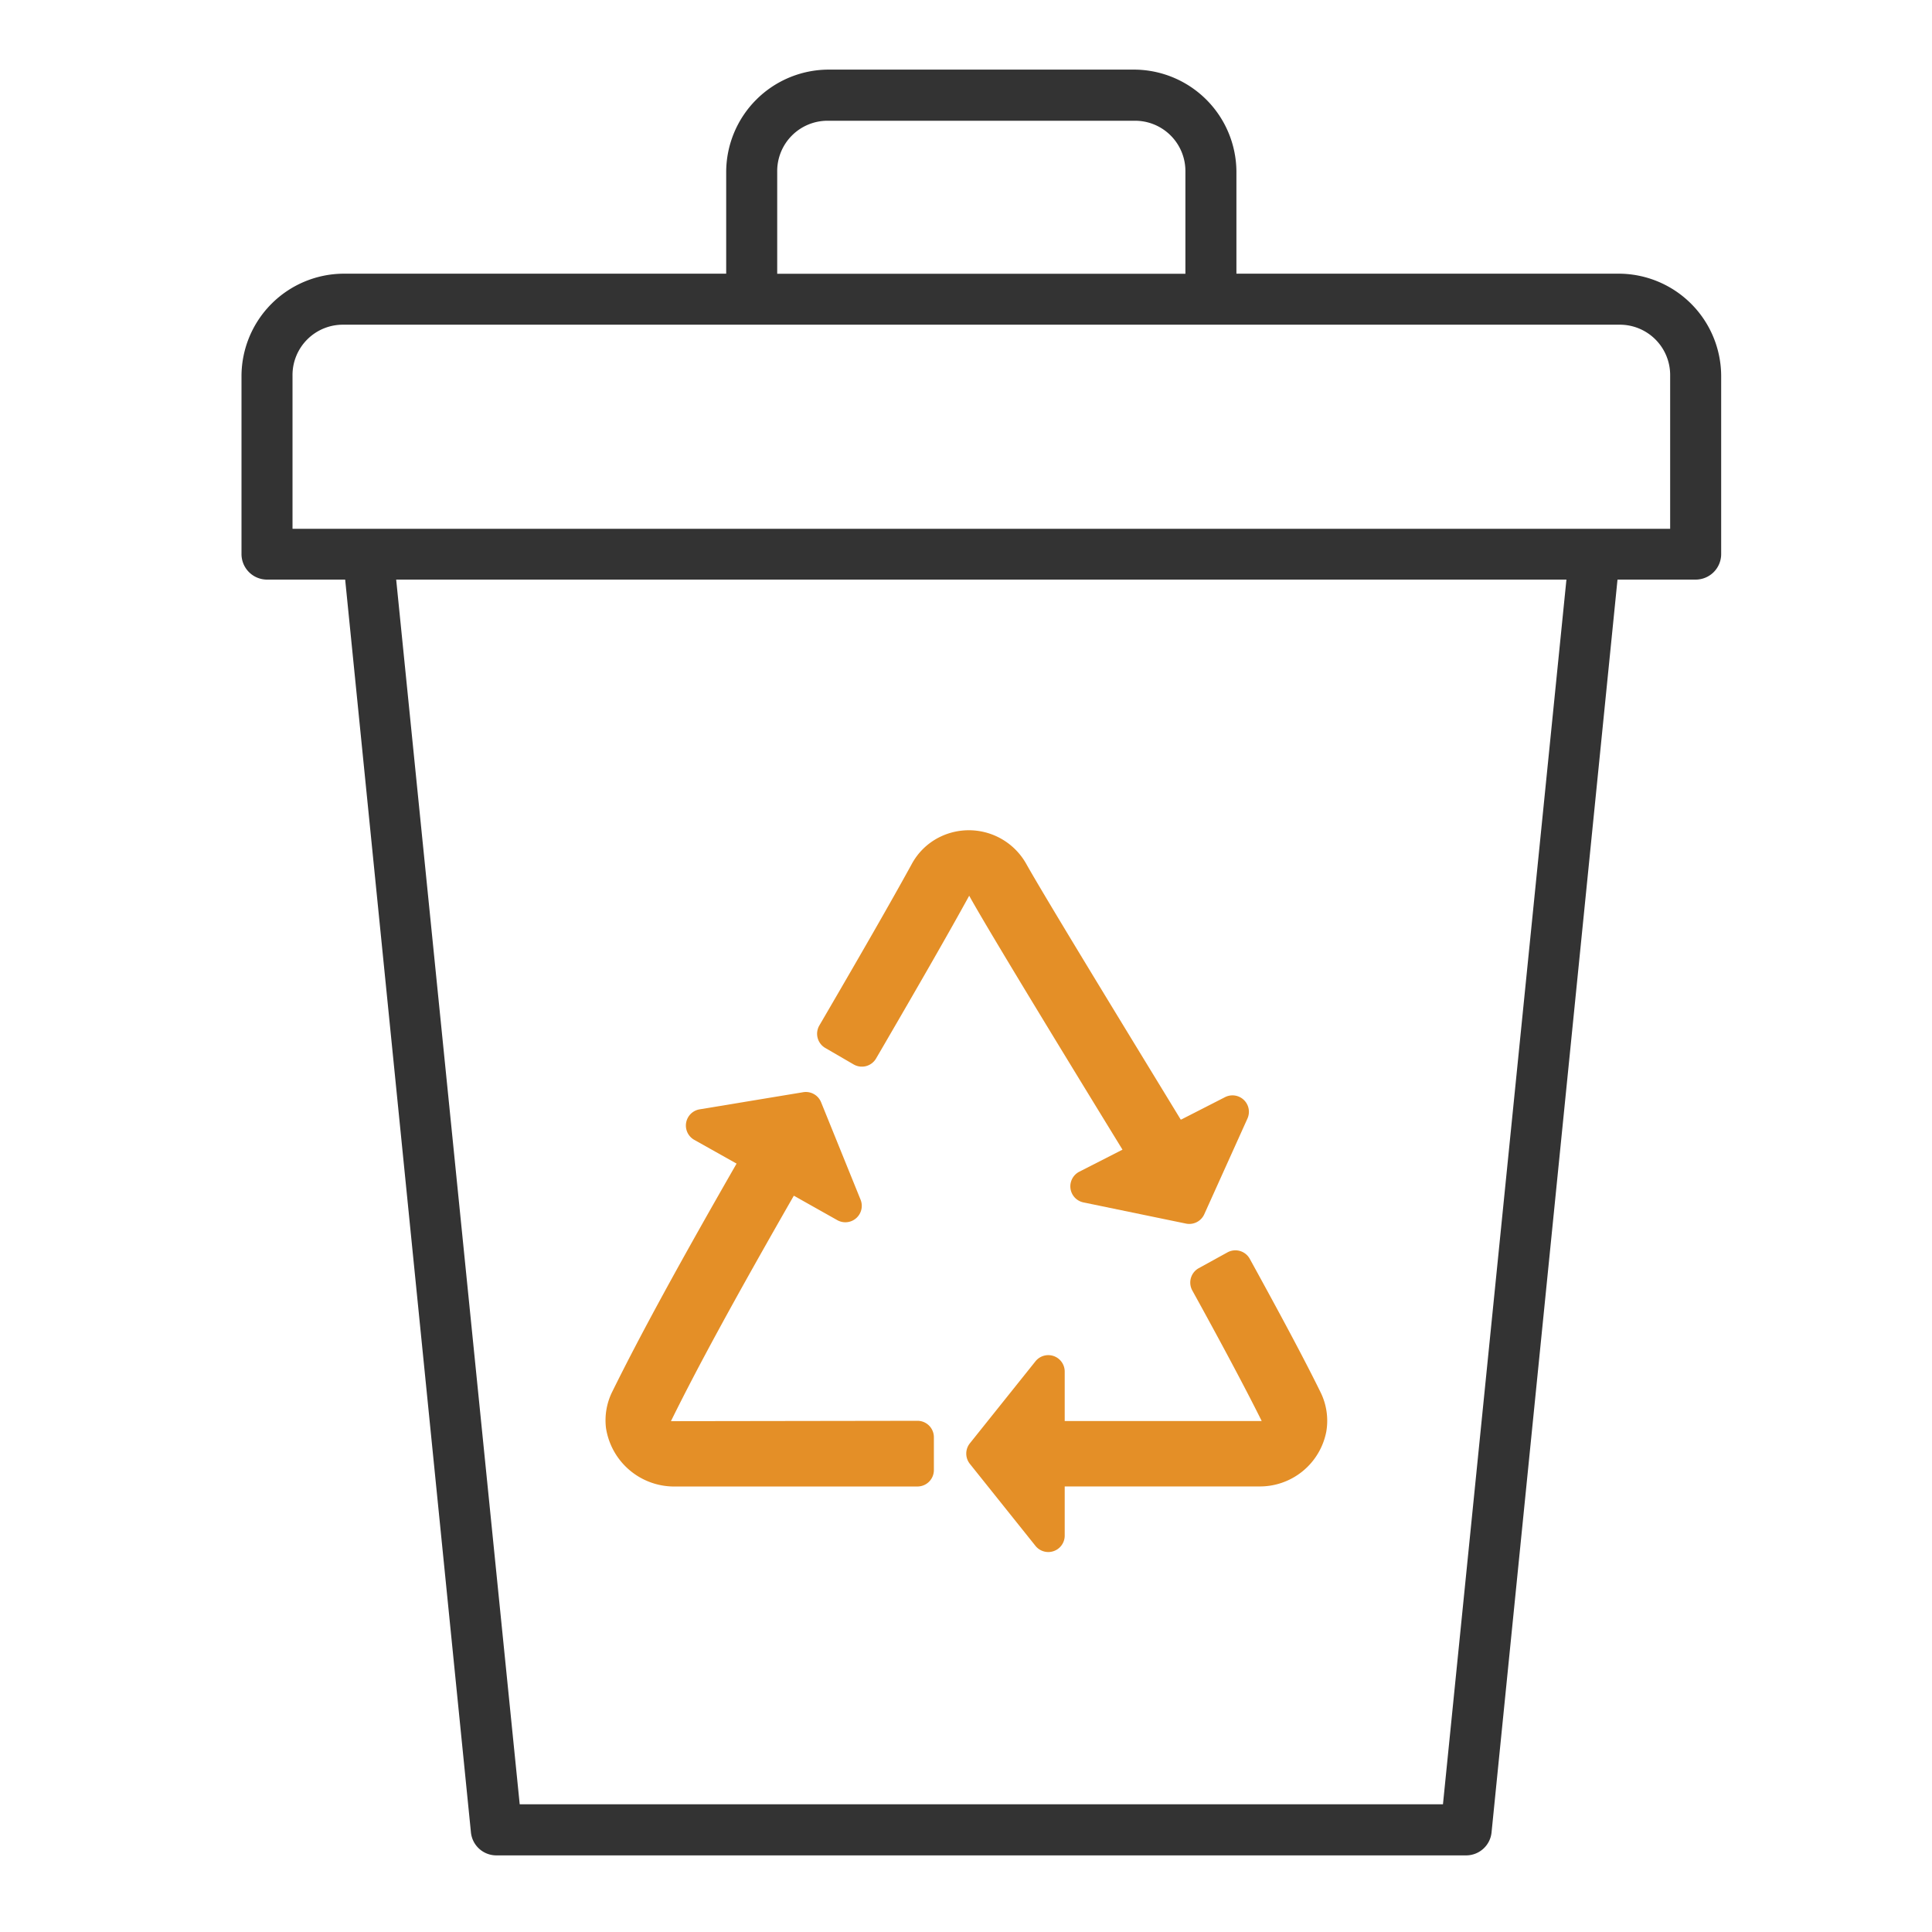 <svg xmlns="http://www.w3.org/2000/svg" width="32" height="32" viewBox="0 0 32 32"><rect width="32" height="32" fill="#fff" opacity="0"/><g transform="translate(4 1)"><path d="M9.718.153a1.7,1.7,0,0,0-1.69,1.69v1.69H1.69A1.7,1.7,0,0,0,0,5.223V8.181A.423.423,0,0,0,.423,8.6H1.717L3.8,29.348a.423.423,0,0,0,.423.383H20.282a.423.423,0,0,0,.423-.383L22.791,8.6h1.294a.423.423,0,0,0,.423-.423V5.223a1.7,1.7,0,0,0-1.69-1.69H16.479V1.843a1.7,1.7,0,0,0-1.69-1.69Zm13.1,4.225a.834.834,0,0,1,.845.845V7.759H.845V5.223a.834.834,0,0,1,.845-.845ZM14.789,1a.834.834,0,0,1,.845.845v1.69H8.873V1.843A.834.834,0,0,1,9.718,1ZM2.562,8.6H21.945L19.9,28.885H4.608Z" fill="#333"/><g transform="translate(6 12.75)"><path d="M11.872,9.309c-.294-.6-.729-1.4-1.043-1.974L10.7,7.1a.272.272,0,0,0-.369-.107l-.476.262a.272.272,0,0,0-.107.369l.131.238c.308.561.735,1.352,1.019,1.925H7.635V8.967a.272.272,0,0,0-.484-.17L6.064,10.156a.272.272,0,0,0,0,.34l1.087,1.359a.272.272,0,0,0,.484-.17V10.87h3.214a1.12,1.12,0,0,0,1.119-.91A1.067,1.067,0,0,0,11.872,9.309Z" fill="#e48f27"/><path d="M5.189,9.783l-4.076.006c.44-.895,1.07-2.05,2.035-3.734l.01.005.711.4a.272.272,0,0,0,.385-.339L3.6,4.507a.272.272,0,0,0-.3-.166l-1.717.284A.272.272,0,0,0,1.5,5.13l.7.393C1.225,7.222.587,8.395.137,9.309a1.064,1.064,0,0,0-.1.593,1.143,1.143,0,0,0,1.159.969h4a.272.272,0,0,0,.272-.272v-.543A.272.272,0,0,0,5.189,9.783Z" fill="#e48f27"/><path d="M3.67,3.608l.47.273a.272.272,0,0,0,.371-.1l.137-.235c.541-.931,1.035-1.786,1.405-2.46.342.62,1.909,3.179,2.539,4.206l-.715.365a.272.272,0,0,0,.069.509l1.7.351a.272.272,0,0,0,.3-.154l.716-1.587a.272.272,0,0,0-.371-.354l-.726.371-.009,0C8.973,3.835,7.34,1.17,7,.562A1.09,1.09,0,0,0,5.551.121,1.059,1.059,0,0,0,5.1.564C4.733,1.232,4.244,2.079,3.708,3l-.137.235A.272.272,0,0,0,3.67,3.608Z" fill="#e48f27"/></g></g></svg>
